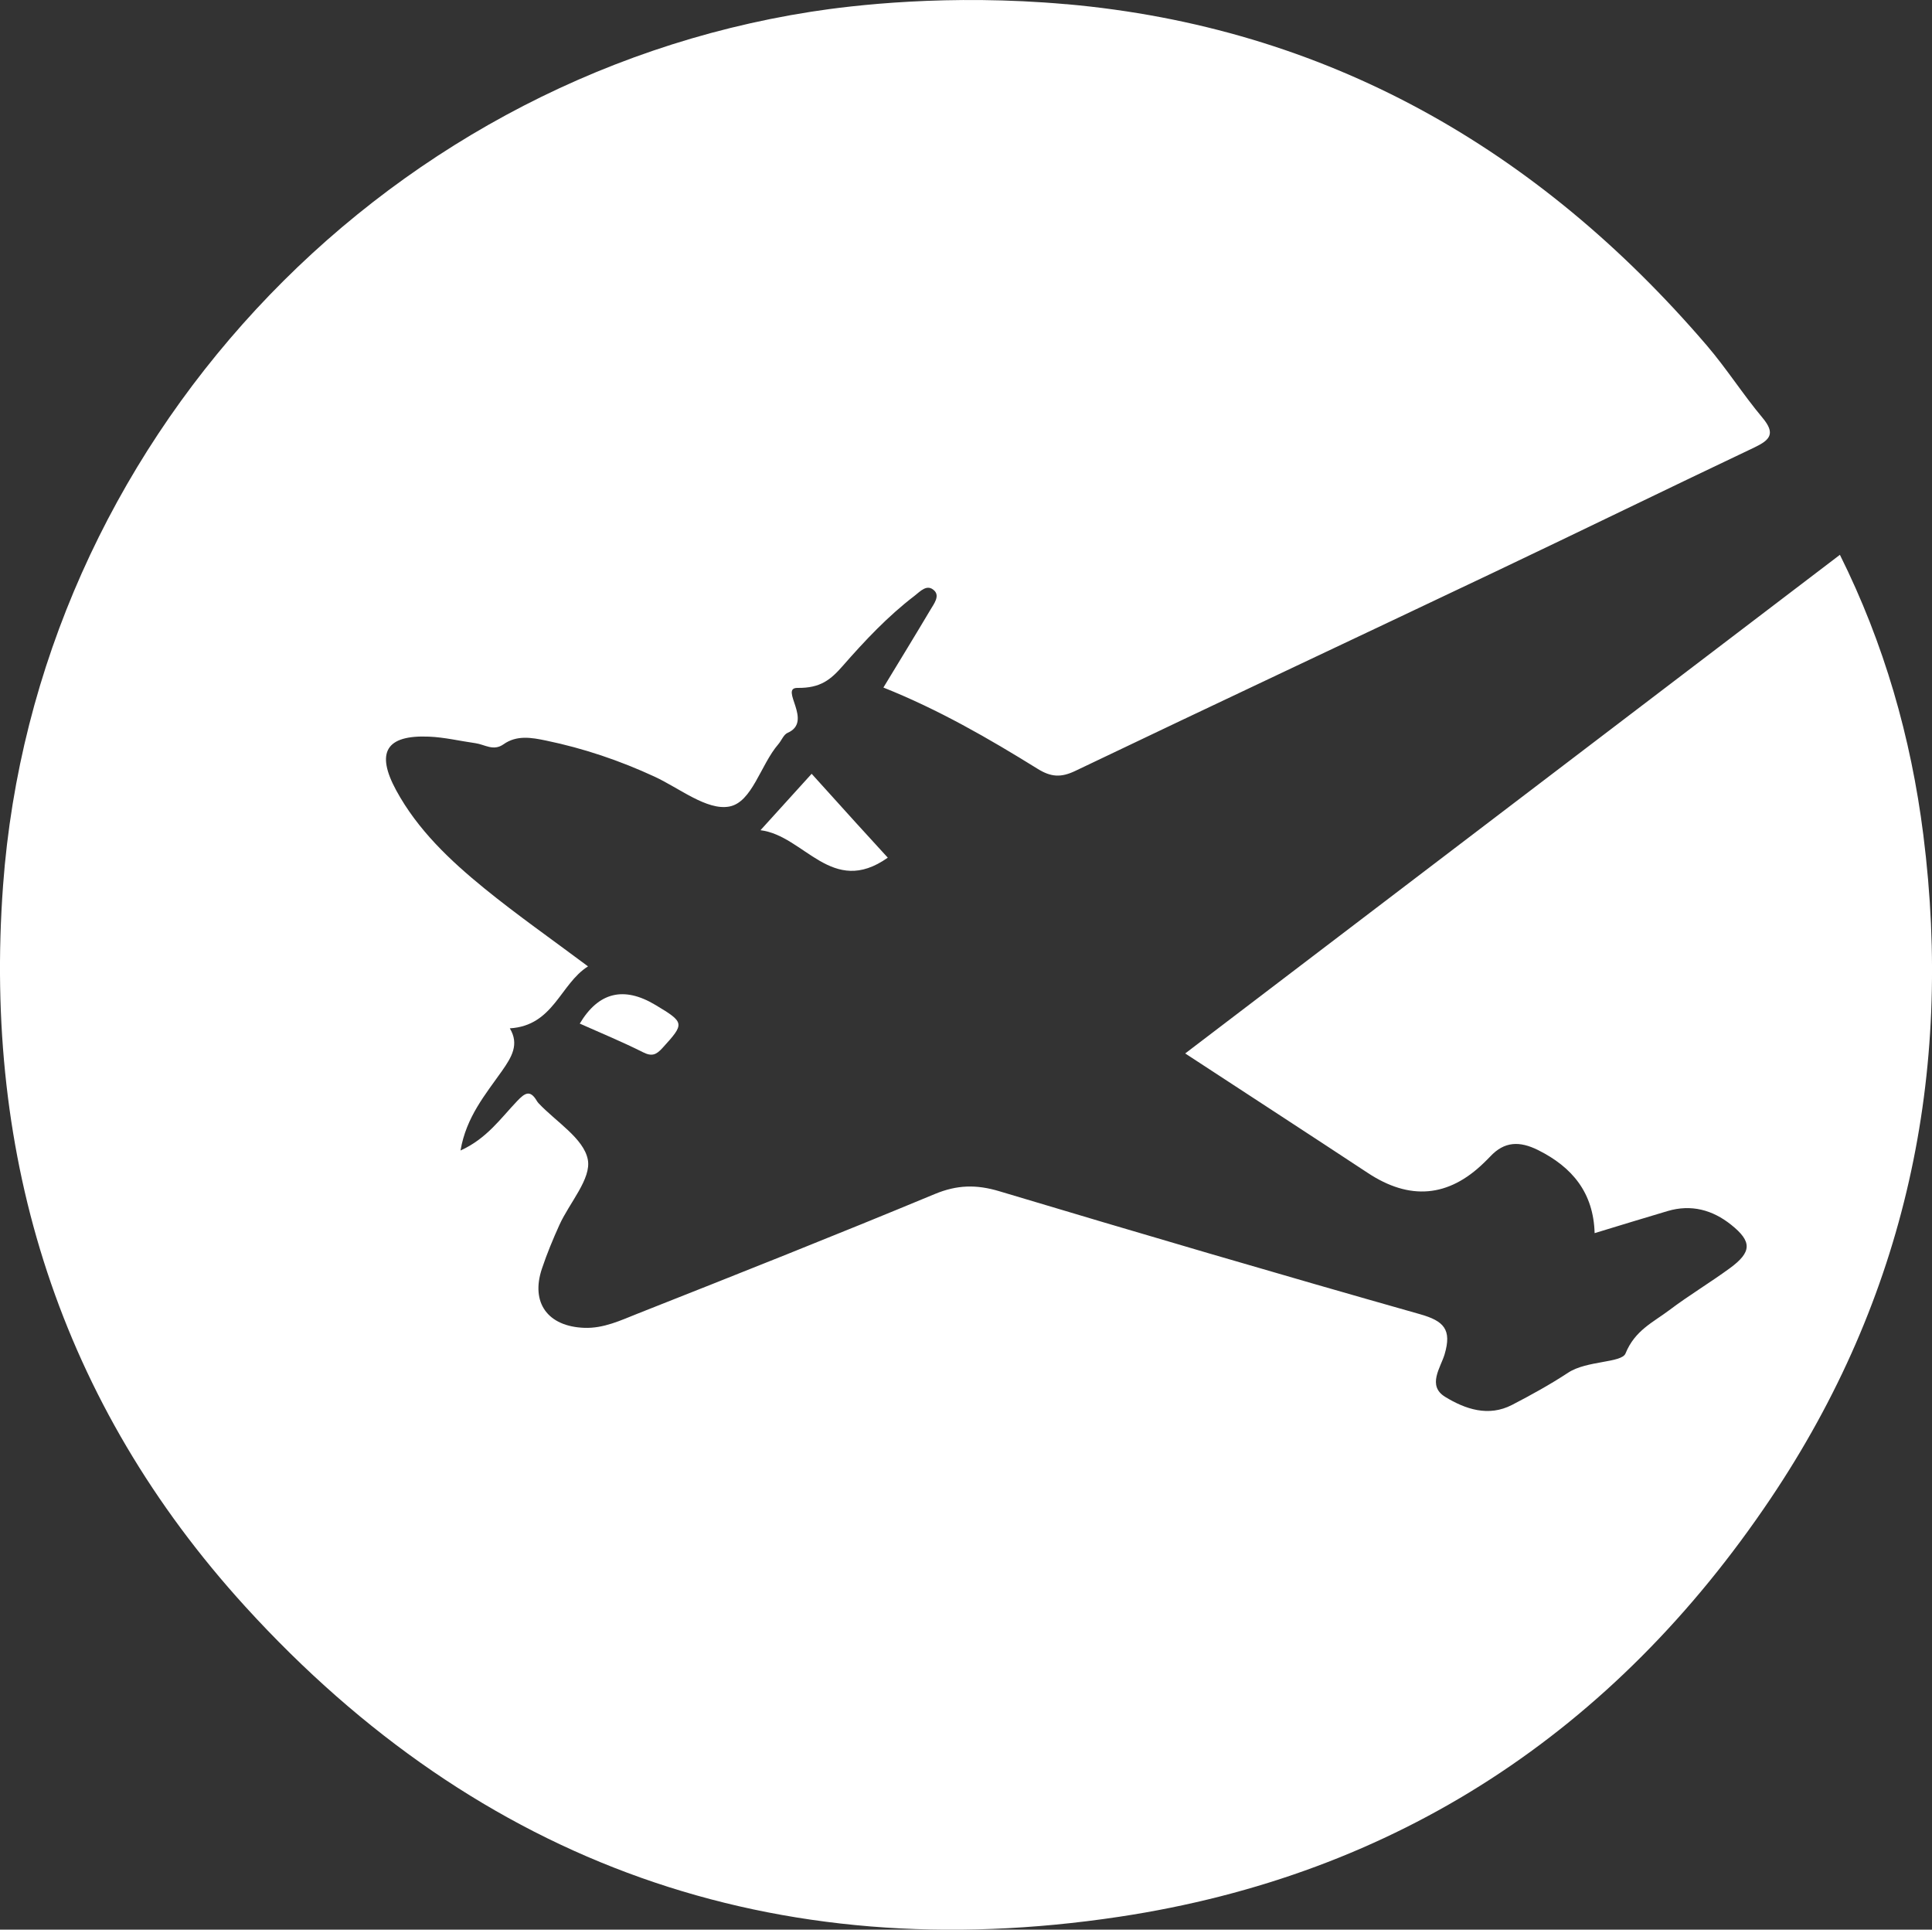 <svg id="fullsaillogo" xmlns="http://www.w3.org/2000/svg" viewBox="0 0 327.11 326.66">
    <rect x="0" y="0" width="327.11" height="326.66" fill="#333333" stroke="none"/>
    <path
        d="M180.5.7c43.96,3.89,79.88,24.39,108.49,57.79,3.34,3.9,6.12,8.29,9.42,12.23,2.22,2.65,1.33,3.74-1.36,5.02-14.69,6.97-29.3,14.11-43.99,21.09-23.66,11.25-47.38,22.37-71.02,33.68-2.41,1.15-4.1,1.04-6.34-.35-8.32-5.16-16.8-10.05-26.13-13.77,2.72-4.48,5.39-8.84,8-13.23.57-.95,1.55-2.23.65-3.15-1.24-1.26-2.4.1-3.39.86-4.51,3.45-8.39,7.57-12.11,11.82-2.07,2.37-3.8,3.81-7.68,3.76-3.18-.04,2.75,5.69-1.69,7.61-.67.29-1.02,1.28-1.56,1.91-3.03,3.5-4.44,9.87-8.34,10.57-3.78.68-8.41-3.11-12.61-5.06-5.9-2.73-12-4.79-18.36-6.11-2.48-.52-4.99-.96-7.22.62-1.72,1.22-3.18.04-4.75-.18-2.63-.37-5.24-1-7.88-1.11-7.25-.3-9.05,2.64-5.55,9.09,3.64,6.69,9.11,11.86,14.92,16.59,5.53,4.5,11.39,8.6,17.56,13.21-4.73,2.98-5.82,10.04-13.24,10.49,1.63,2.7.32,4.86-1.32,7.2-2.8,3.98-6.06,7.8-7.03,13.48,4.45-2.01,6.81-5.46,9.59-8.37,1.29-1.35,2.19-1.98,3.33-.03.08.14.19.28.3.4,2.95,3.14,7.63,5.94,8.33,9.52.64,3.25-3.11,7.33-4.81,11.09-1.09,2.41-2.11,4.87-2.95,7.38-1.95,5.79.99,9.8,7.17,10.03,3.28.12,6.17-1.27,9.07-2.42,16.8-6.64,33.59-13.3,50.27-20.23,3.78-1.57,7.05-1.64,10.94-.47,23.69,7.1,47.42,14.07,71.21,20.81,4.06,1.15,5.41,2.59,4.17,6.79-.66,2.24-3.01,5.31.1,7.21,3.39,2.07,7.32,3.43,11.33,1.35,3.24-1.68,6.45-3.45,9.49-5.45,3.14-2.07,9.05-1.63,9.71-3.25,1.59-3.92,4.68-5.27,7.42-7.34,3.31-2.5,6.89-4.64,10.24-7.09,3.74-2.74,3.79-4.51.22-7.36-3.15-2.52-6.76-3.5-10.75-2.32-3.96,1.17-7.92,2.39-12.36,3.74-.19-6.83-3.77-11.17-9.59-14.07-3.11-1.54-5.68-1.48-8.08,1.09-.34.36-.7.71-1.06,1.06q-9.02,8.79-19.7,1.71c-10.11-6.66-20.26-13.26-30.89-20.21,37.07-28.23,73.85-56.24,110.85-84.41,7.49,15.03,12.04,30.91,14.12,47.38,5.13,40.57-3,78.4-25.87,112.41-26.45,39.34-63.27,63.69-110.29,70.77-58.34,8.78-108.2-8.91-147.91-52.47C10.19,237.59-2.87,196.13.52,149.88,5.98,75.53,63.69,13.49,137.31,1.99c6.9-1.08,23.27-3.05,43.19-1.28Z"
        fill="#fff" />
    <path
        d="M128.76,140.54c3.36-3.7,6.01-6.63,8.66-9.55,2.51,2.78,5.02,5.56,7.53,8.33,1.76,1.93,3.52,3.86,5.36,5.87-9.46,6.7-14.12-3.74-21.56-4.65Z"
        fill="#fff" />
    <path
        d="M98.16,173.28q4.76-7.98,12.81-3.16c4.99,2.99,4.97,3.14,1.21,7.27-1.07,1.18-1.81,1.5-3.33.73-3.48-1.75-7.1-3.24-10.69-4.84Z"
        fill="#fff" />
</svg>